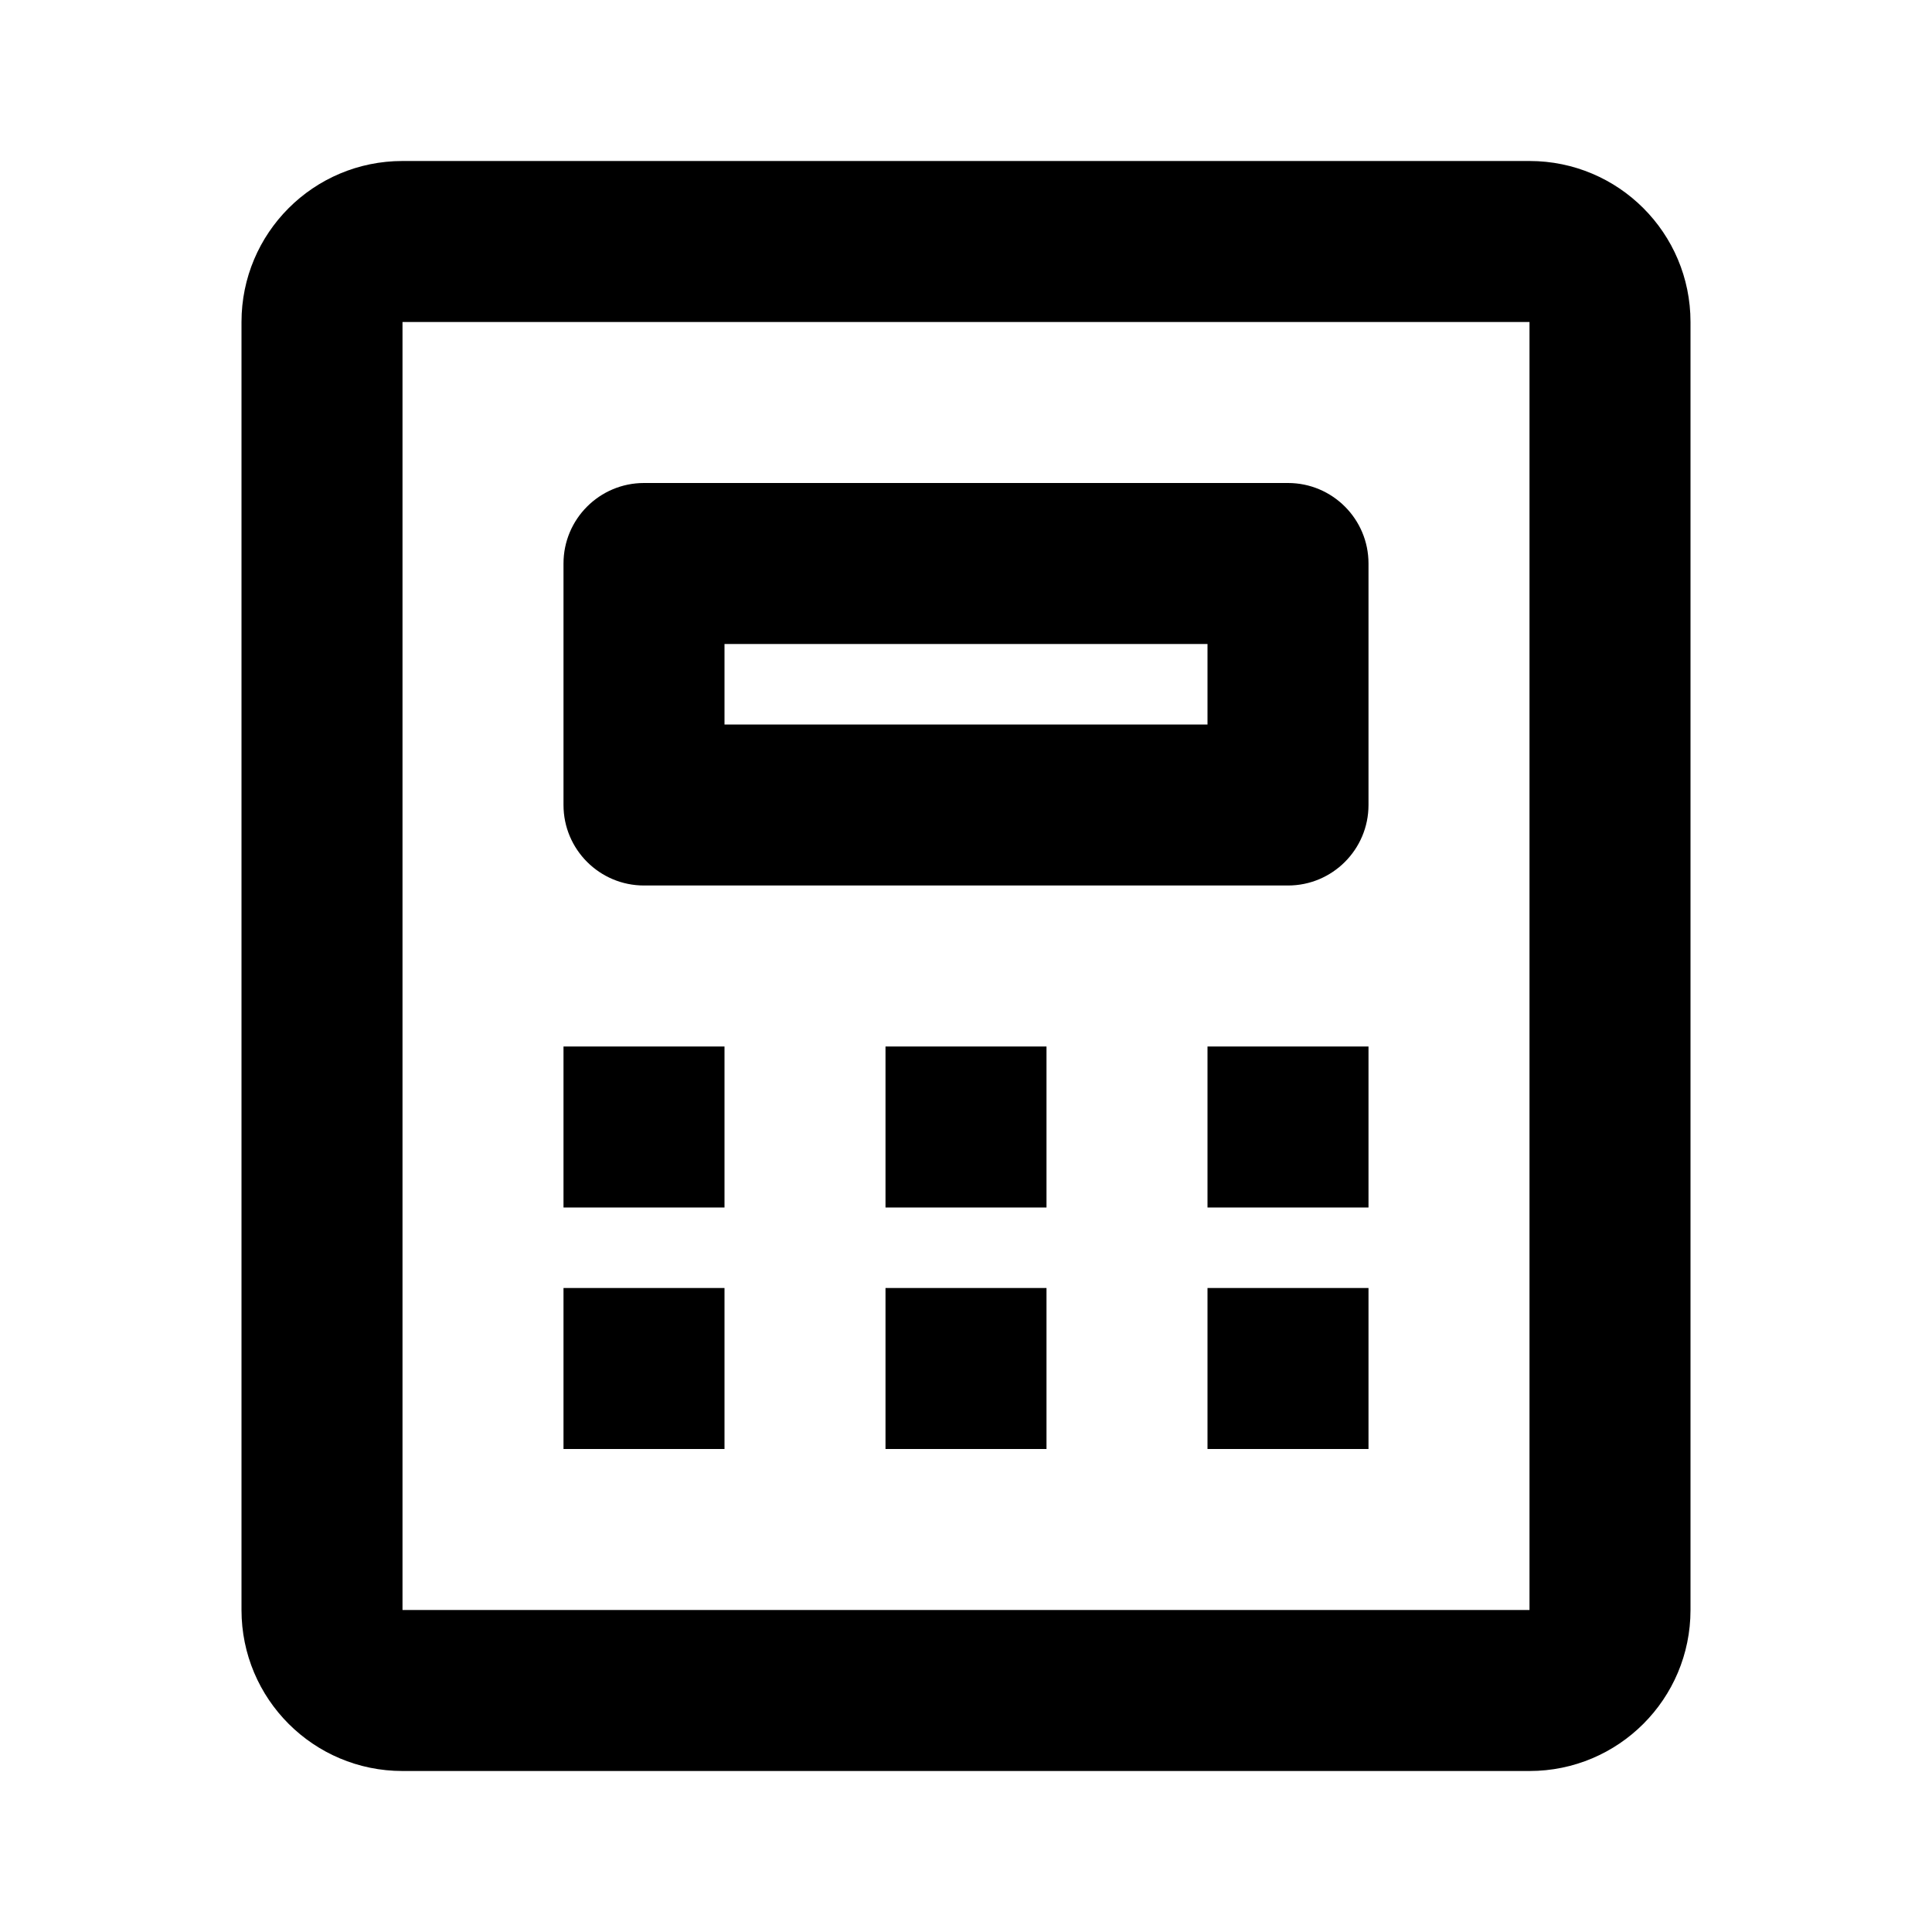 <svg width="24" height="24" viewBox="0 0 24 24" fill="none" xmlns="http://www.w3.org/2000/svg">
<path fill-rule="evenodd" clip-rule="evenodd" d="M19 4H5L5 20H19V4ZM5 2C3.895 2 3 2.895 3 4V20C3 21.105 3.895 22 5 22H19C20.105 22 21 21.105 21 20V4C21 2.895 20.105 2 19 2H5Z" fill="black"/>
<path fill-rule="evenodd" clip-rule="evenodd" d="M9 8V9H15V8H9ZM8 6C7.448 6 7 6.448 7 7V10C7 10.552 7.448 11 8 11H16C16.552 11 17 10.552 17 10V7C17 6.448 16.552 6 16 6H8Z" fill="black"/>
<path d="M7 13H9V15H7V13Z" fill="black"/>
<path d="M11 13H13V15H11V13Z" fill="black"/>
<path d="M15 13H17V15H15V13Z" fill="black"/>
<path d="M15 16H17V18H15V16Z" fill="black"/>
<path d="M11 16H13V18H11V16Z" fill="black"/>
<path d="M7 16H9V18H7V16Z" fill="black"/>
</svg>
